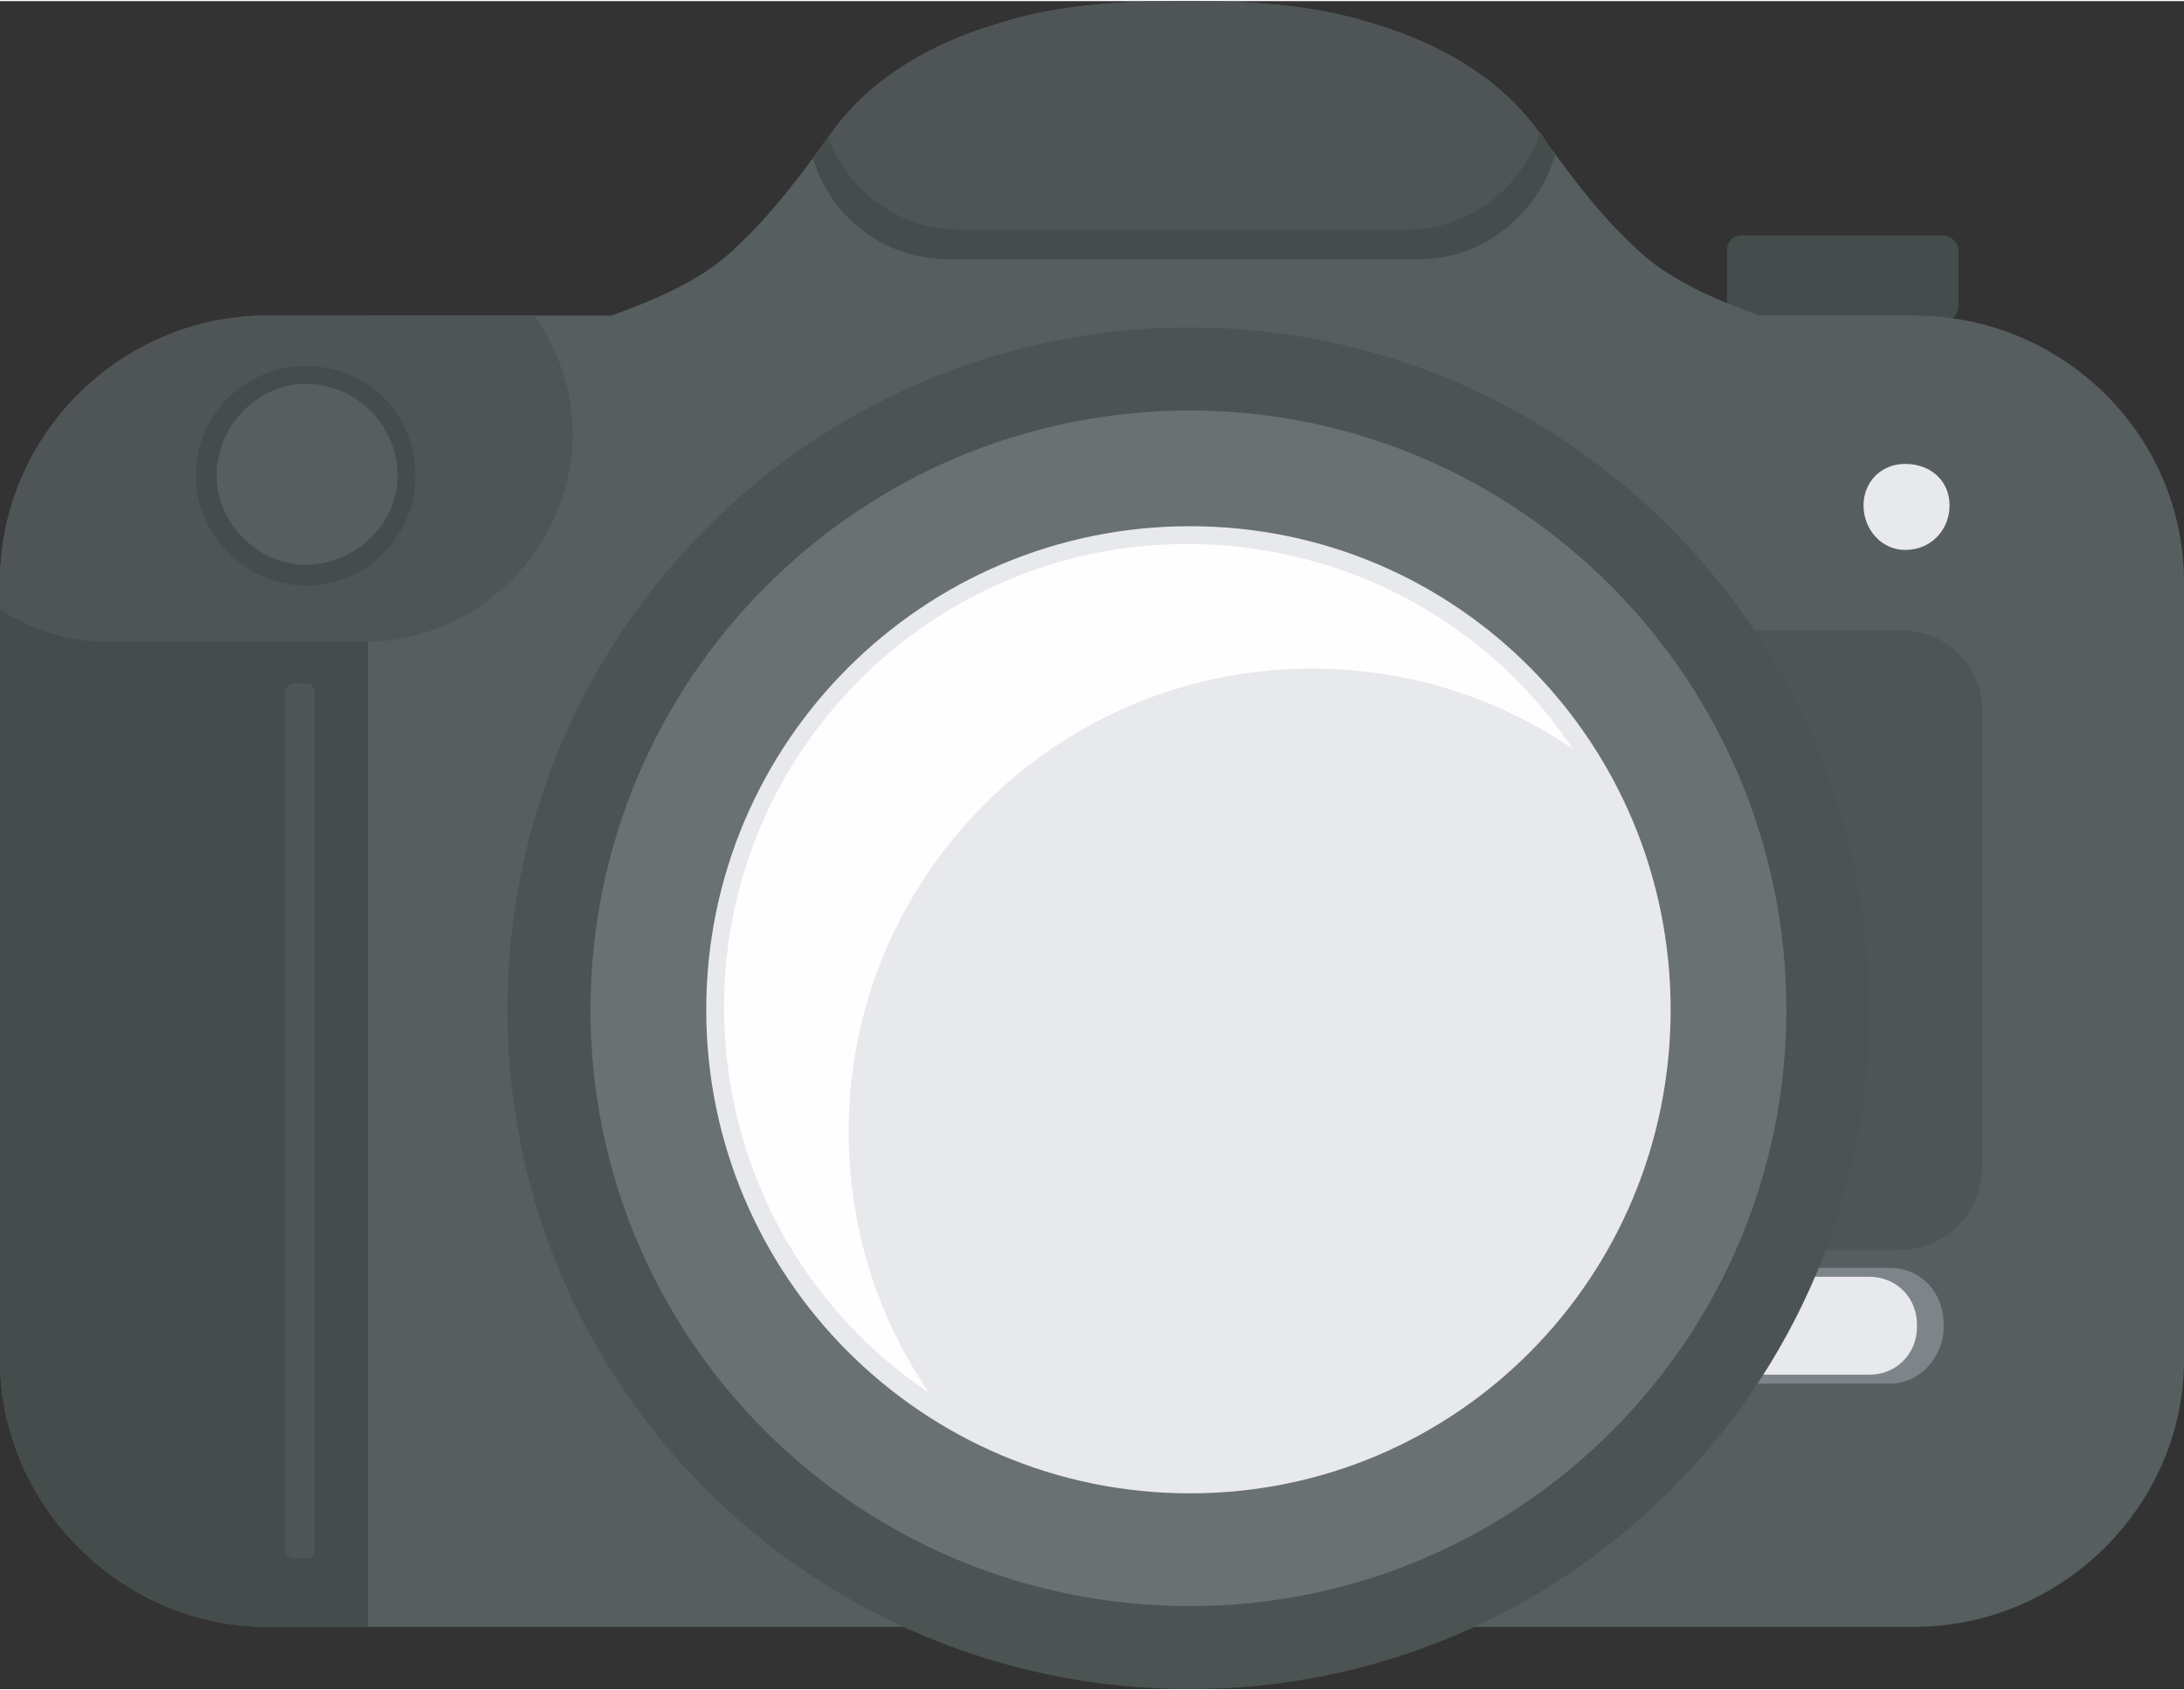 <?xml version="1.0" encoding="UTF-8"?>
<!DOCTYPE svg PUBLIC "-//W3C//DTD SVG 1.1//EN" "http://www.w3.org/Graphics/SVG/1.1/DTD/svg11.dtd">
<!-- Creator: CorelDRAW X7 -->
<svg xmlns="http://www.w3.org/2000/svg" xml:space="preserve" width="2.488in" height="1.926in" version="1.1" style="shape-rendering:geometricPrecision; text-rendering:geometricPrecision; image-rendering:optimizeQuality; fill-rule:evenodd; clip-rule:evenodd"
viewBox="0 0 736 569"
 xmlns:xlink="http://www.w3.org/1999/xlink">
 <rect x="0" y="0" width="736" height="569" fill="#333333" stroke="none"/>
 <defs>
  <style type="text/css">
   <![CDATA[
    .fil7 {fill:#FEFEFE}
    .fil4 {fill:#E8E9EC}
    .fil3 {fill:#7E858A}
    .fil6 {fill:#6A7173}
    .fil1 {fill:#575E5F}
    .fil2 {fill:#4F5556}
    .fil5 {fill:#4C5353}
    .fil0 {fill:#454C4C}
   ]]>
  </style>
 </defs>
 <g id="Layer_x0020_1">

  <path class="fil0" d="M655 108l-68 0c-3,0 -5,-2 -5,-5l0 -19c0,-3 2,-5 5,-5l68 0c2,0 5,2 5,5l0 19c0,3 -3,5 -5,5z"/>
  <path class="fil1" d="M645 106l-52 0c-11,-4 -30,-11 -42,-23 -13,-12 -23,-26 -34,-41 -13,-17 -33,-28 -53,-34 -21,-7 -43,-8 -64,-8l0 0 0 0 -1 0 0 0c-21,0 -43,1 -64,8 -20,6 -40,17 -53,34 -11,15 -21,29 -34,41 -12,12 -31,19 -42,23l-116 0c-49,0 -90,40 -90,90l0 262c0,49 41,90 90,90l555 0c50,0 91,-41 91,-90l0 -262c0,-50 -41,-90 -91,-90z"/>
  <path class="fil2" d="M282 42c-3,4 -6,8 -8,11 6,20 24,34 46,34l158 0c22,0 40,-15 46,-35 -2,-3 -4,-6 -7,-10 -13,-17 -33,-28 -53,-34 -21,-7 -43,-8 -64,-8l0 0 0 0 -1 0 0 0c-21,0 -43,1 -64,8 -20,6 -40,17 -53,34z"/>
  <path class="fil0" d="M519 44c-6,19 -24,33 -45,33l-151 0c-20,0 -37,-13 -44,-31 -2,2 -3,5 -5,7 6,20 24,34 46,34l158 0c22,0 40,-15 46,-35 -2,-3 -3,-5 -5,-8z"/>
  <path class="fil0" d="M124 106l-34 0c-49,0 -90,40 -90,90l0 262c0,49 41,90 90,90l34 0 0 -442z"/>
  <path class="fil2" d="M36 216l87 0c38,0 70,-32 70,-70 0,-15 -5,-29 -13,-40l-90 0c-49,0 -90,40 -90,90l0 9c11,7 23,11 36,11z"/>
  <path class="fil2" d="M103 525l-4 0c-1,0 -3,-1 -3,-3l0 -289c0,-2 2,-3 3,-3l4 0c2,0 3,1 3,3l0 289c0,2 -1,3 -3,3z"/>
  <path class="fil3" d="M637 466l-60 0c-10,0 -19,-9 -19,-19l0 -1c0,-11 9,-19 19,-19l60 0c10,0 18,8 18,19l0 1c0,10 -8,19 -18,19z"/>
  <path class="fil4" d="M630 463l-46 0c-9,0 -16,-7 -16,-16l0 -1c0,-9 7,-16 16,-16l46 0c9,0 16,7 16,16l0 1c0,9 -7,16 -16,16z"/>
  <path class="fil0" d="M140 160c0,20 -16,37 -37,37 -20,0 -37,-17 -37,-37 0,-21 17,-37 37,-37 21,0 37,16 37,37z"/>
  <path class="fil1" d="M134 160c0,16 -14,30 -31,30 -16,0 -30,-14 -30,-30 0,-17 14,-31 30,-31 17,0 31,14 31,31z"/>
  <path class="fil2" d="M640 421l-48 0c-15,0 -28,-13 -28,-28l0 -154c0,-15 13,-27 28,-27l48 0c16,0 28,12 28,27l0 154c0,15 -12,28 -28,28z"/>
  <path class="fil5" d="M630 340c0,127 -103,229 -229,229 -127,0 -230,-102 -230,-229 0,-127 103,-230 230,-230 126,0 229,103 229,230z"/>
  <path class="fil6" d="M602 340c0,111 -90,201 -201,201 -112,0 -202,-90 -202,-201 0,-111 90,-202 202,-202 111,0 201,91 201,202z"/>
  <path class="fil4" d="M563 340c0,90 -72,163 -162,163 -90,0 -163,-73 -163,-163 0,-90 73,-163 163,-163 90,0 162,73 162,163z"/>
  <path class="fil7" d="M286 381c0,-86 70,-156 156,-156 33,0 63,10 88,27 -28,-42 -76,-69 -130,-69 -86,0 -156,70 -156,156 0,54 27,102 69,130 -17,-25 -27,-55 -27,-88z"/>
  <path class="fil4" d="M657 170c0,8 -6,15 -15,15 -8,0 -14,-7 -14,-15 0,-8 6,-14 14,-14 9,0 15,6 15,14z"/>
 </g>
</svg>

